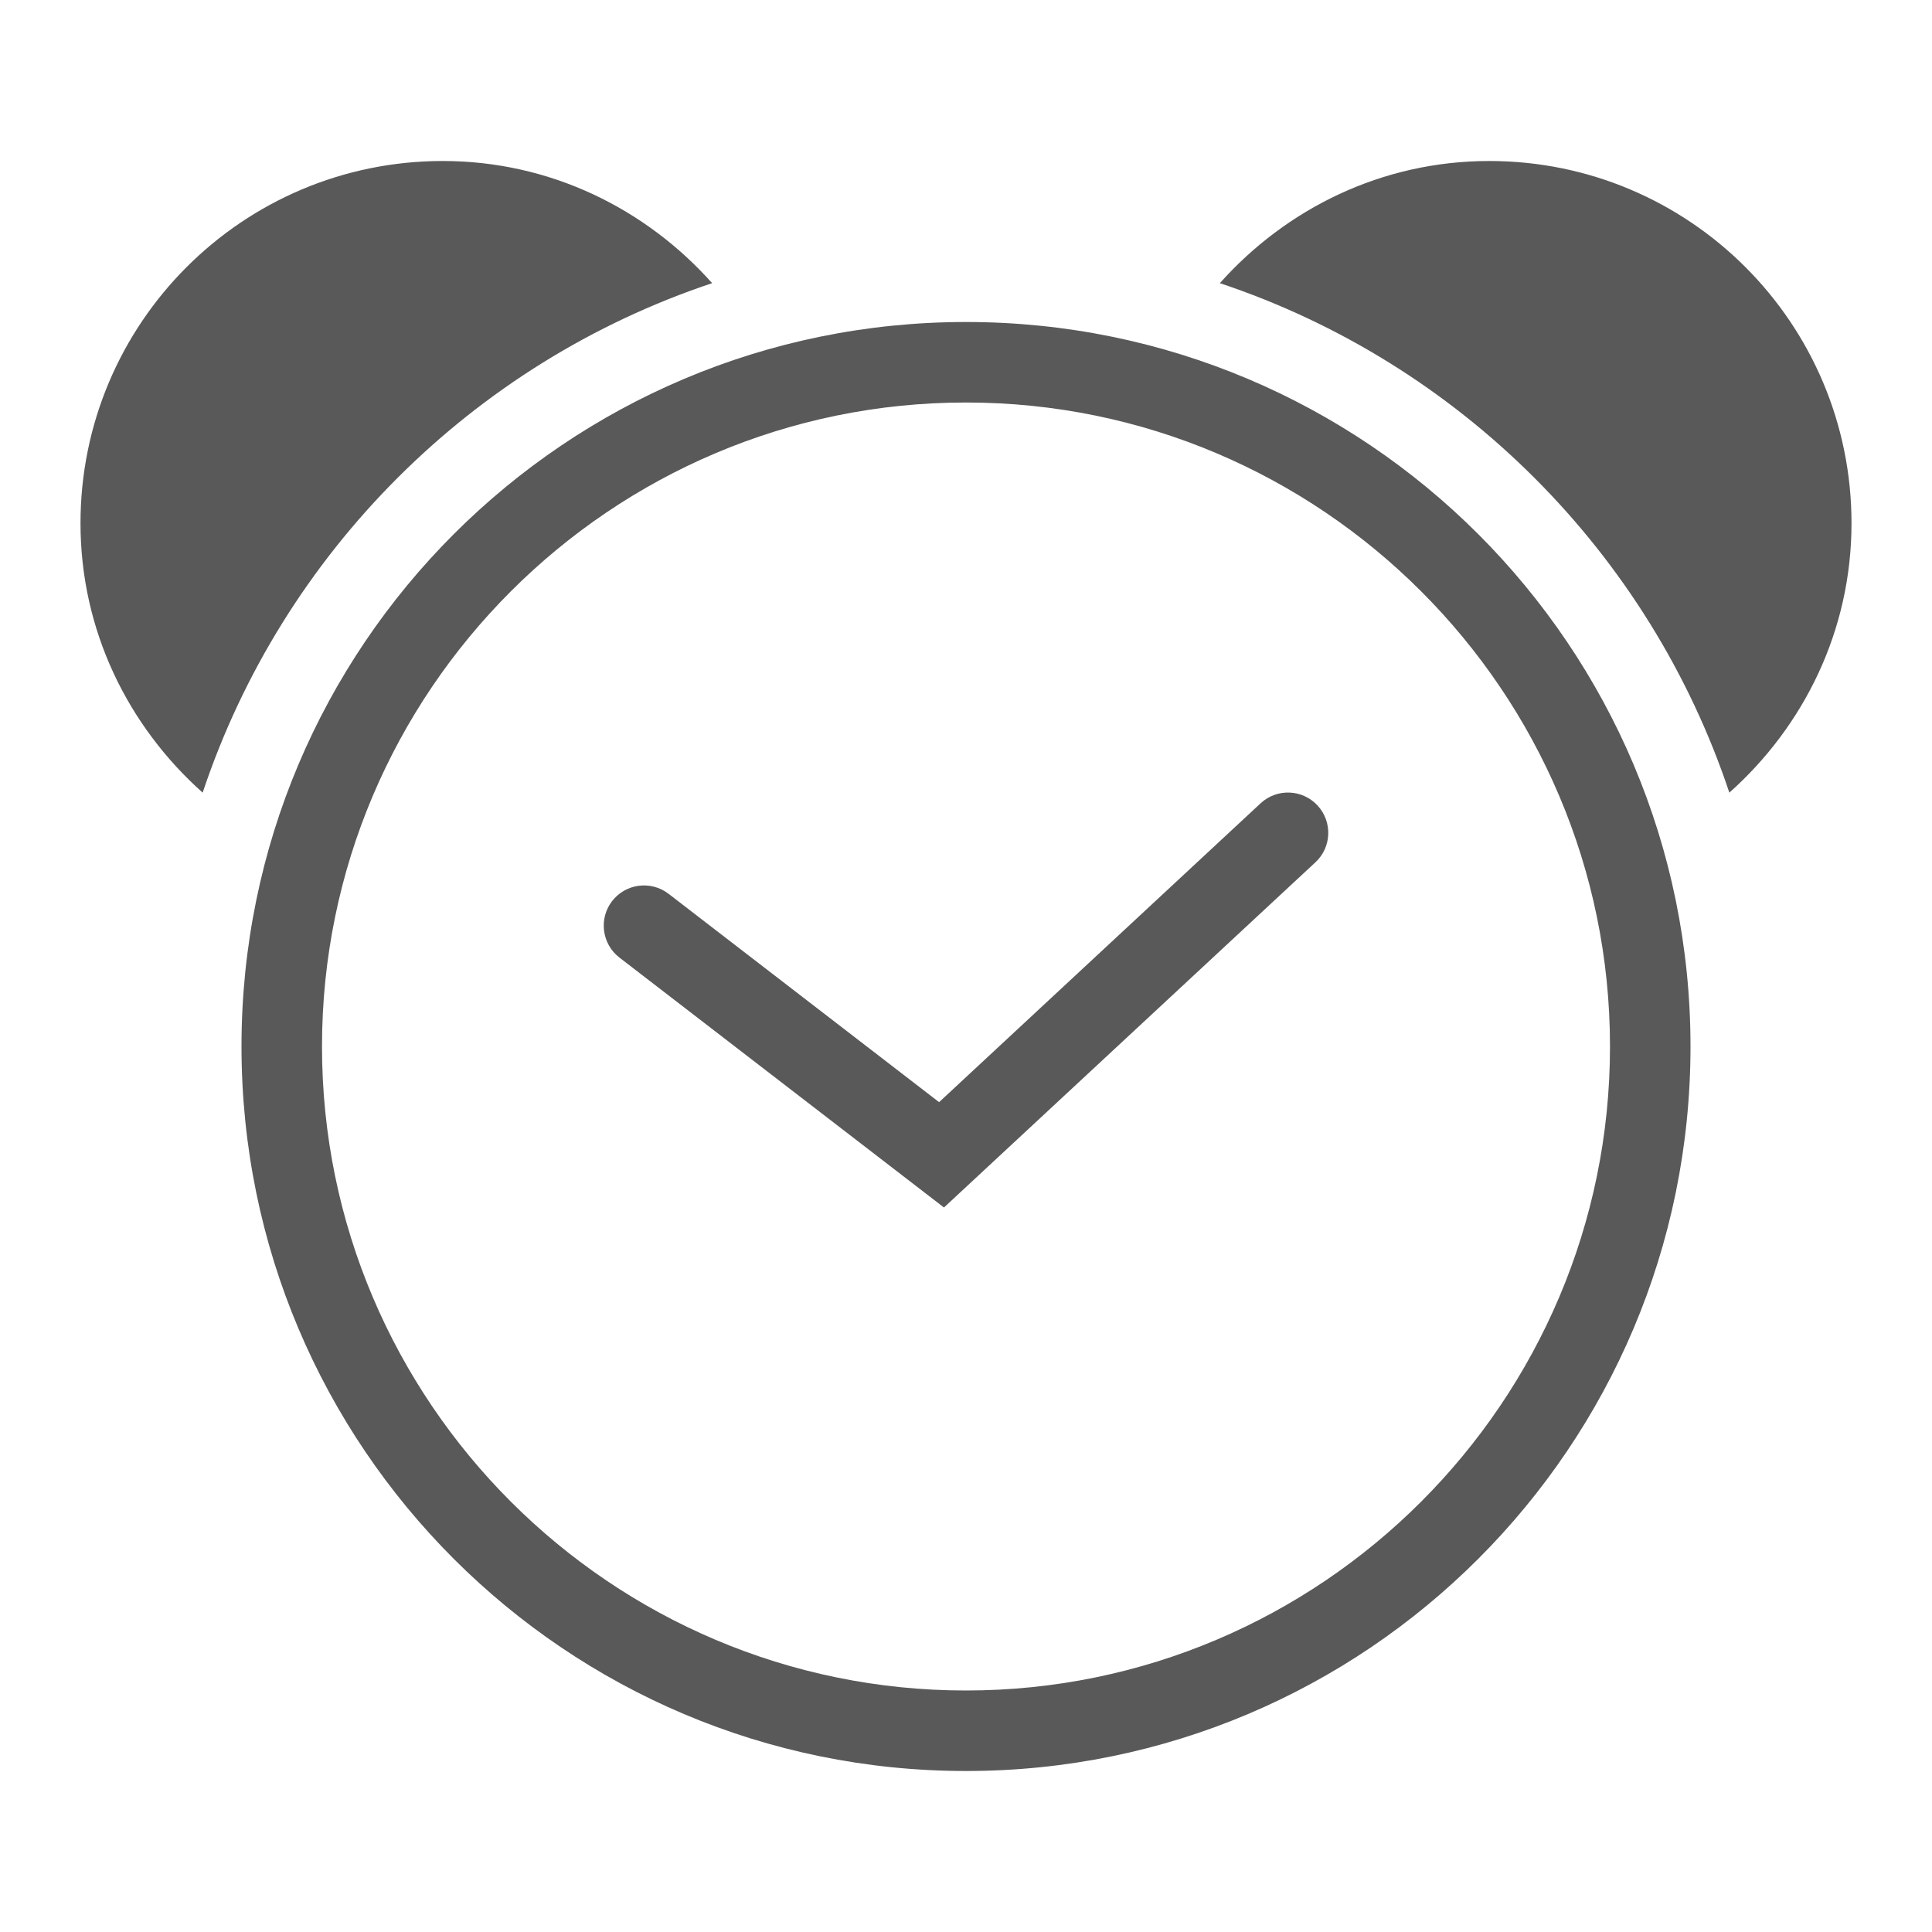 <svg xmlns="http://www.w3.org/2000/svg" width="768" height="768" viewBox="0 0 768 768"><path d="M283.09 112.56C256.717 82.985 218.742 64 176 64 96.473 64 32 128.47 32 208c0 42.743 18.987 80.717 48.56 107.09 31.797-95.334 107.198-170.734 202.53-202.53zm404.352 202.53c29.572-26.373 48.56-64.348 48.56-107.09 0-79.53-64.472-144-144-144-42.744 0-80.717 18.986-107.09 48.56 95.333 31.796 170.733 107.197 202.53 202.53zM375.242 480l-129-99.343c-7-5.406-8.312-15.437-2.938-22.438 5.438-7.034 15.437-8.284 22.438-2.94l107.563 82.843 127.78-118.78c6.47-6.032 16.595-5.657 22.626.81 6.035 6.5 5.66 16.626-.81 22.626L375.244 480zM384 128C224.942 128 96 256.942 96 416c0 159.057 128.942 288 288 288s288-128.943 288-288c0-159.058-128.942-288-288-288zm0 544c-141.158 0-256-114.84-256-256s114.84-256 256-256 256 114.84 256 256c0 141.158-114.842 256-256 256z" fill="#595959"/></svg>